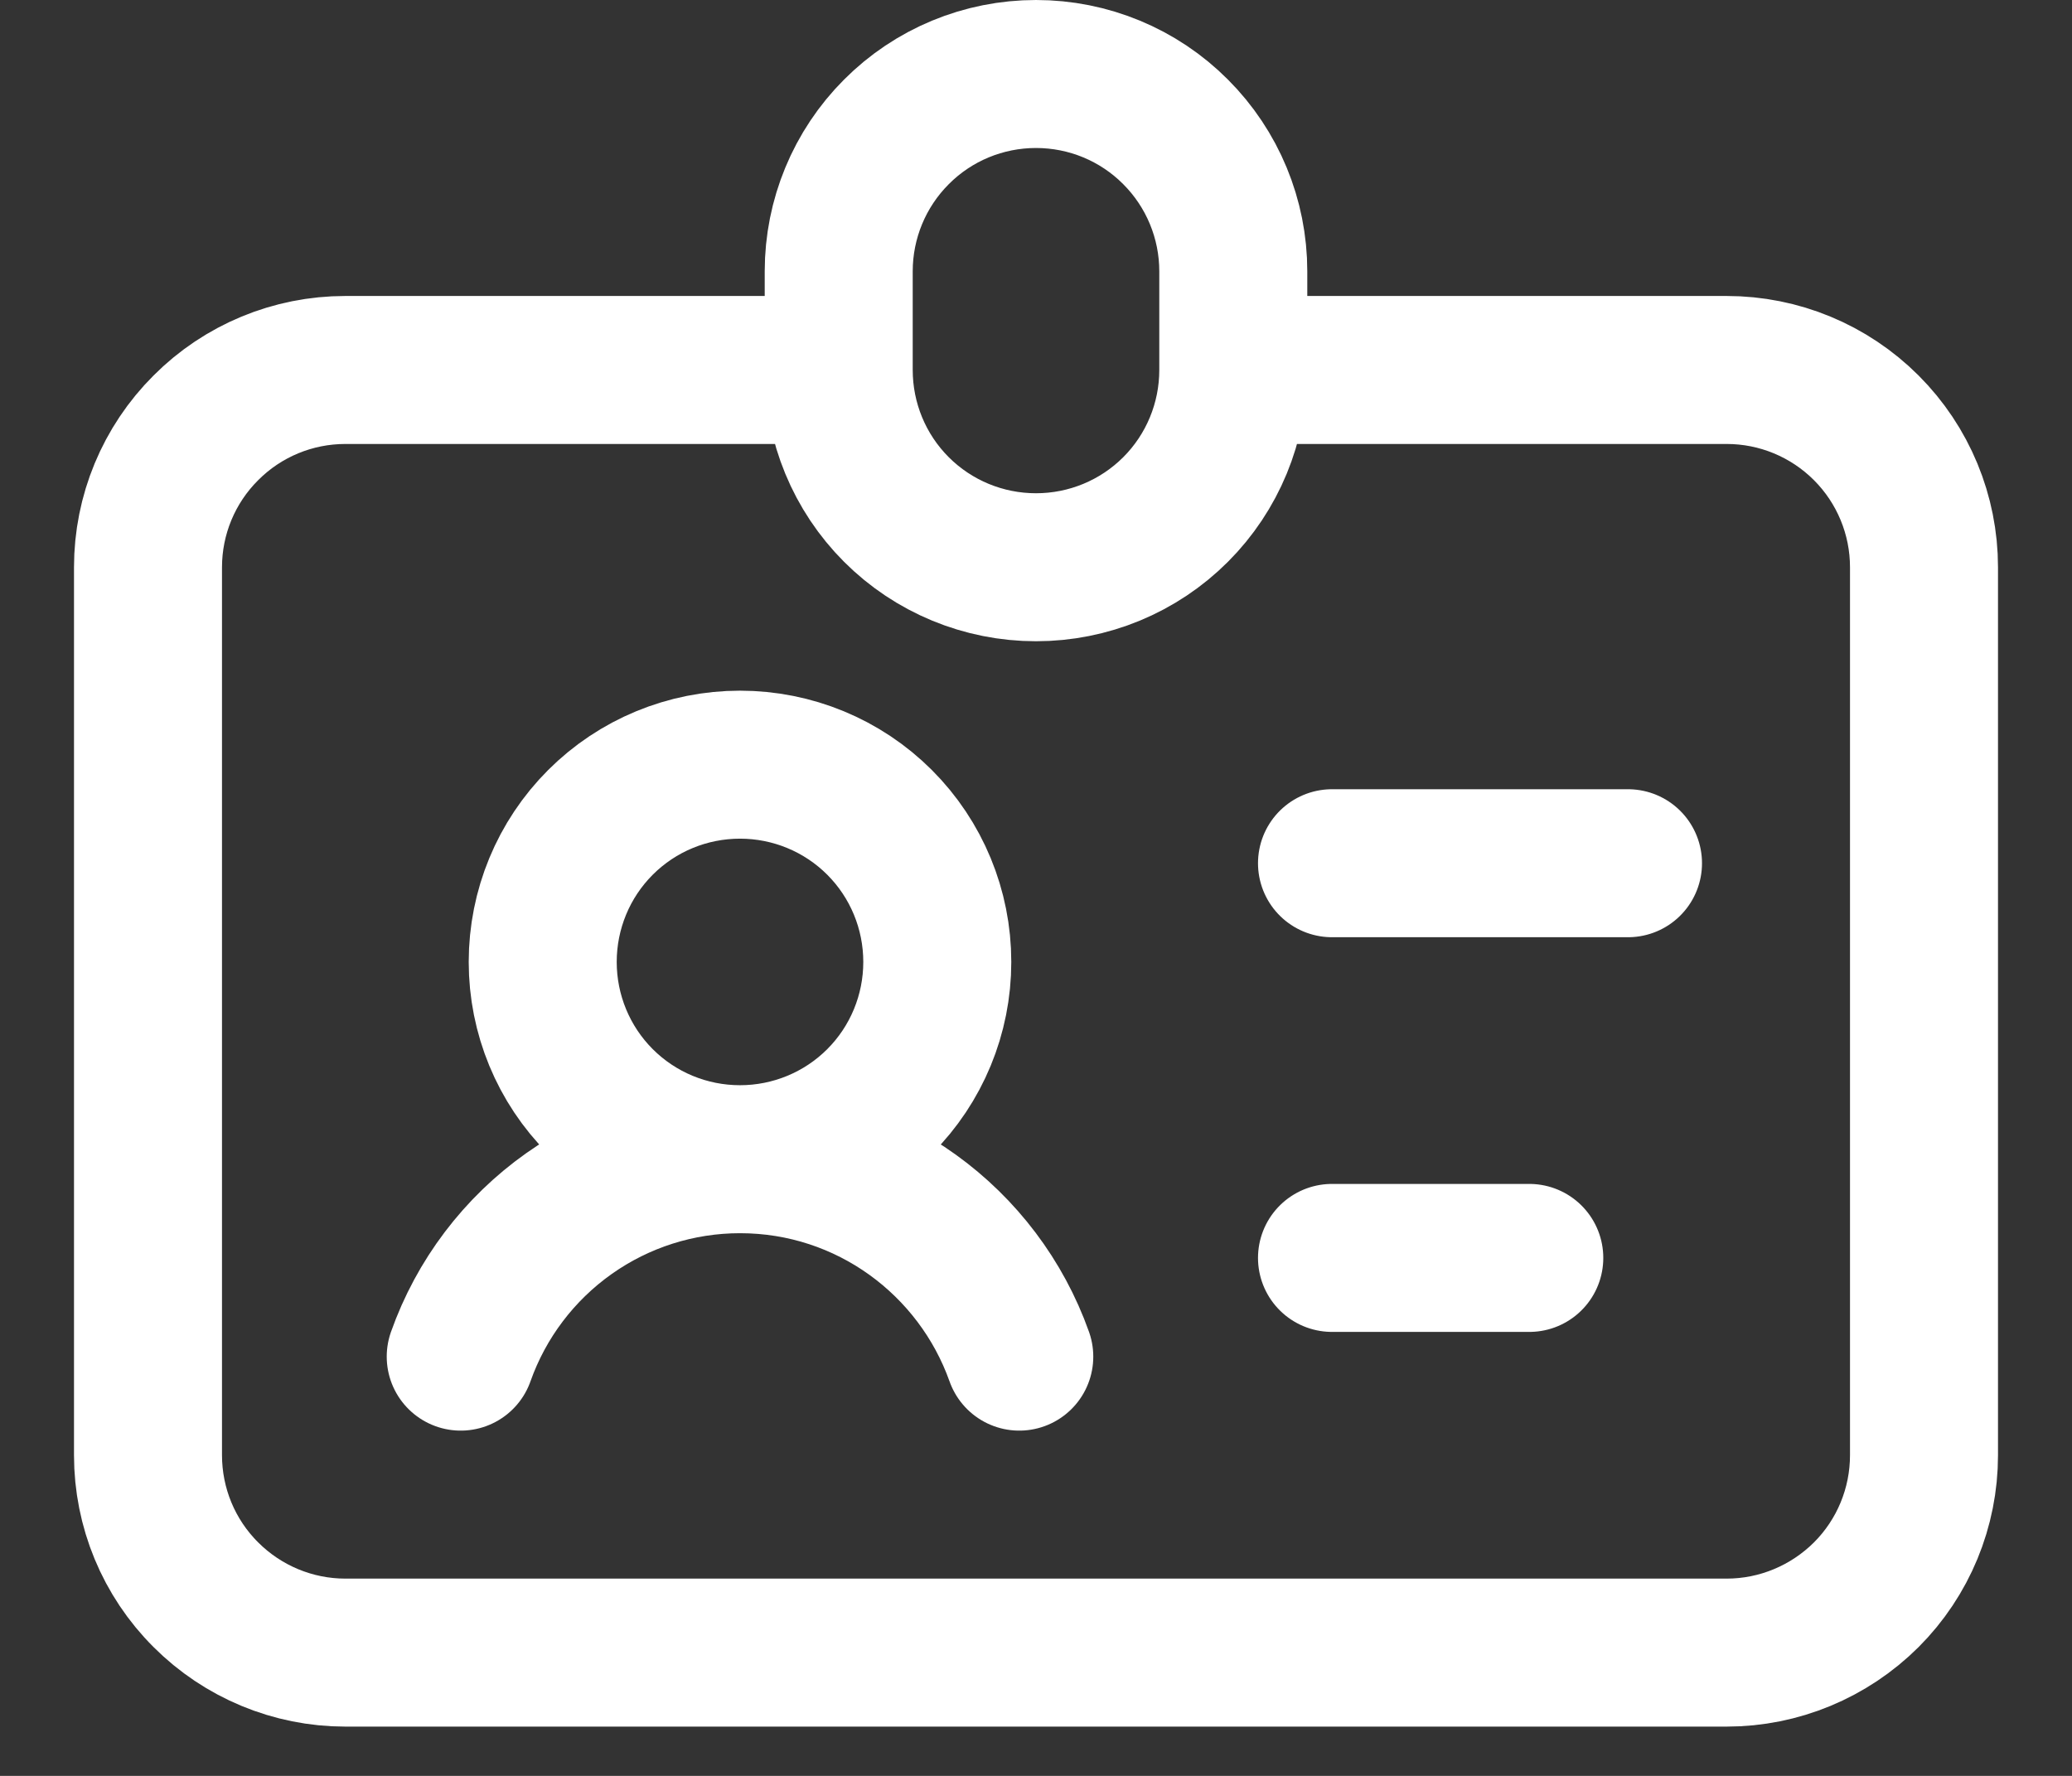 <svg width="14" height="12" viewBox="0 0 14 12" fill="none" xmlns="http://www.w3.org/2000/svg">
<rect x="0" y="0" width="14" height="12" fill="#333333" stroke="none"/>
<path d="M5.667 2.5H2.333C1.98 2.5 1.641 2.64 1.391 2.891C1.14 3.141 1 3.48 1 3.833V9.833C1 10.187 1.14 10.526 1.391 10.776C1.641 11.026 1.98 11.167 2.333 11.167H11.667C12.02 11.167 12.359 11.026 12.61 10.776C12.86 10.526 13 10.187 13 9.833V3.833C13 3.48 12.86 3.141 12.61 2.891C12.359 2.64 12.02 2.5 11.667 2.5H8.333M5.667 2.5V1.833C5.667 1.48 5.807 1.141 6.057 0.891C6.307 0.64 6.646 0.5 7 0.5C7.354 0.5 7.693 0.64 7.943 0.891C8.193 1.141 8.333 1.48 8.333 1.833V2.5M5.667 2.5C5.667 2.854 5.807 3.193 6.057 3.443C6.307 3.693 6.646 3.833 7 3.833C7.354 3.833 7.693 3.693 7.943 3.443C8.193 3.193 8.333 2.854 8.333 2.5M5 7.833C5.354 7.833 5.693 7.693 5.943 7.443C6.193 7.193 6.333 6.854 6.333 6.5C6.333 6.146 6.193 5.807 5.943 5.557C5.693 5.307 5.354 5.167 5 5.167C4.646 5.167 4.307 5.307 4.057 5.557C3.807 5.807 3.667 6.146 3.667 6.5C3.667 6.854 3.807 7.193 4.057 7.443C4.307 7.693 4.646 7.833 5 7.833ZM5 7.833C5.871 7.833 6.611 8.39 6.887 9.167M5 7.833C4.586 7.833 4.183 7.961 3.845 8.2C3.507 8.439 3.251 8.777 3.113 9.167M9 5.833H11M9 8.5H10.333" stroke="white" stroke-linecap="round" stroke-linejoin="round"/>
</svg>

